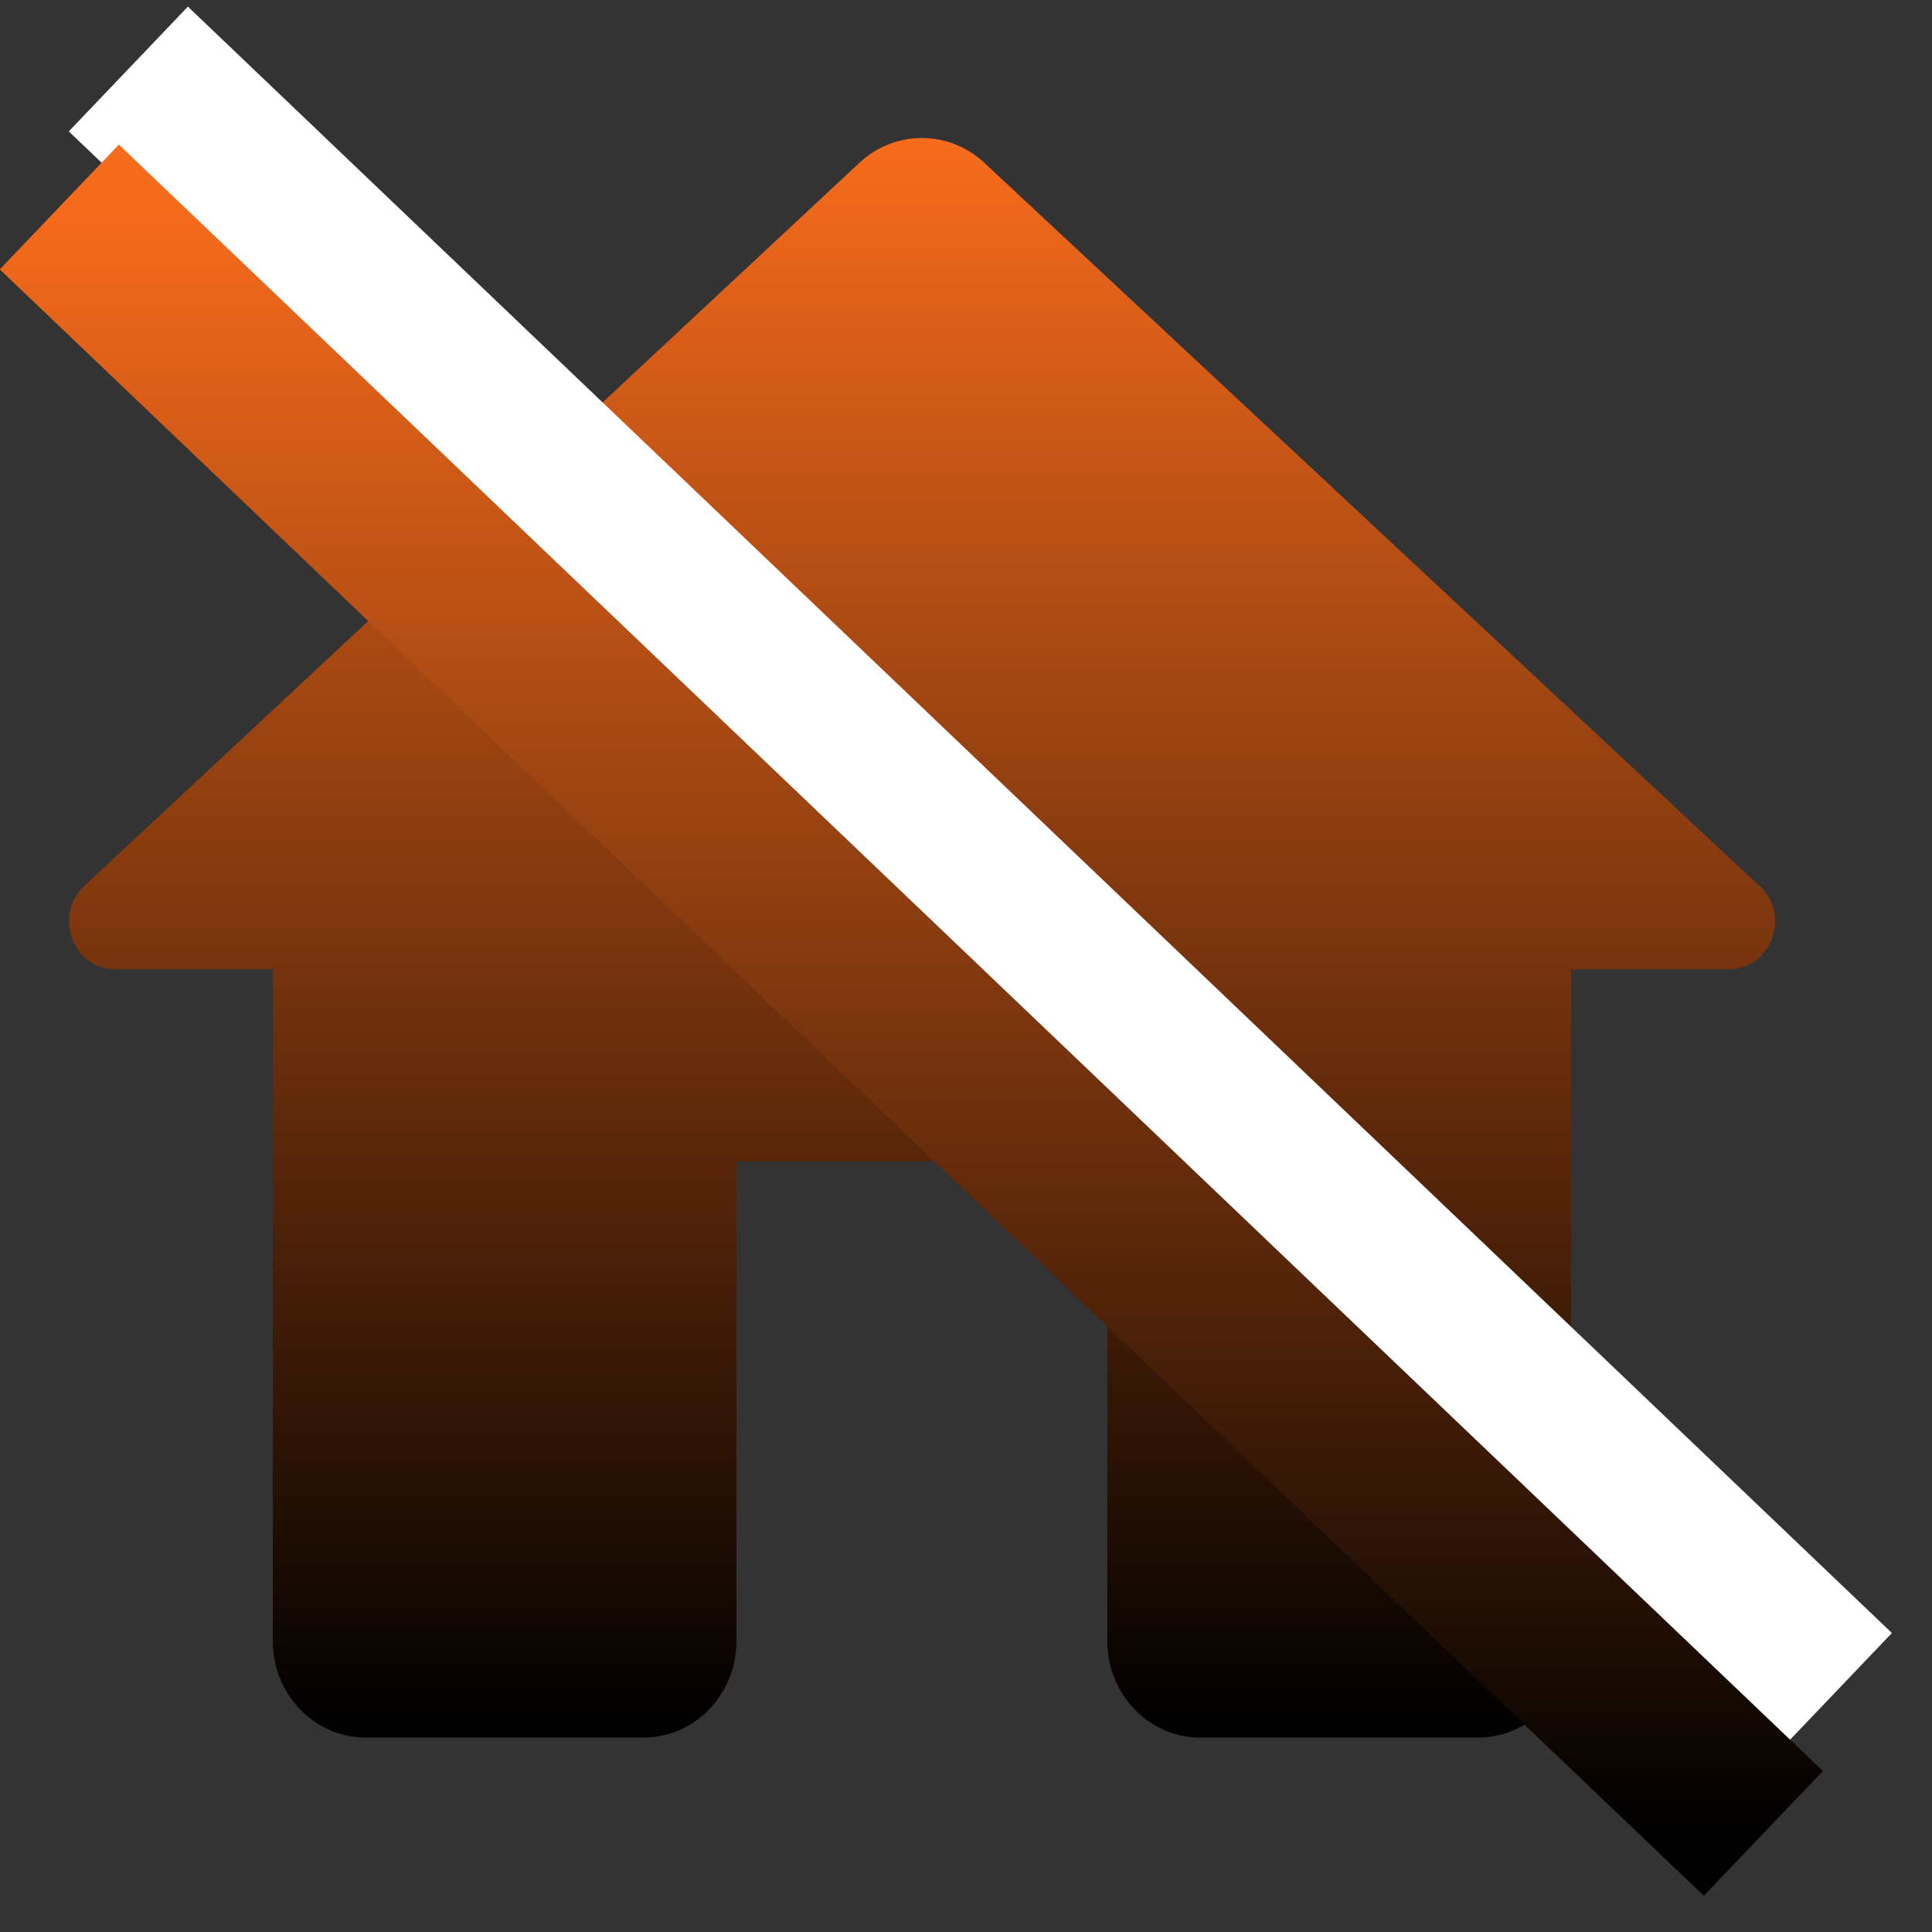 <?xml version="1.0" encoding="UTF-8"?>
<svg width="28px" height="28px" viewBox="0 0 28 28" version="1.1" xmlns="http://www.w3.org/2000/svg" xmlns:xlink="http://www.w3.org/1999/xlink">
    <rect x="0" y="0" width="28" height="28" fill="#333333" stroke="none"/>
    <!-- Generator: Sketch 51.3 (57544) - http://www.bohemiancoding.com/sketch -->
    <title>Group 10</title>
    <desc>Created with Sketch.</desc>
    <defs>
        <linearGradient x1="50%" y1="0%" x2="50%" y2="100%" id="linearGradient-1">
            <stop stop-color="#F76B1C" offset="0%"></stop>
            <stop stop-color="#000000" offset="100%"></stop>
        </linearGradient>
    </defs>
    <g id="Reportes" stroke="none" stroke-width="1" fill="none" fill-rule="evenodd">
        <g id="Reportería_R1_04_1" transform="translate(-836, -264)">
            <g id="Group-23" transform="translate(804, 261)">
                <g id="Group-10" transform="translate(28, 0)">
                    <g id="ICON_Inicio">
                        <polygon id="Path" points="0 0 34 0 34 34 0 34"></polygon>
                        <path d="M14.673,26.79 L14.673,19.831 L20.048,19.831 L20.048,26.79 C20.048,27.555 20.653,28.182 21.392,28.182 L25.424,28.182 C26.163,28.182 26.768,27.555 26.768,26.79 L26.768,17.047 L29.052,17.047 C29.67,17.047 29.966,16.253 29.496,15.836 L18.261,5.355 C17.75,4.882 16.971,4.882 16.46,5.355 L5.226,15.836 C4.769,16.253 5.051,17.047 5.669,17.047 L7.954,17.047 L7.954,26.79 C7.954,27.555 8.558,28.182 9.297,28.182 L13.329,28.182 C14.068,28.182 14.673,27.555 14.673,26.79 Z" id="Path" fill="url(#linearGradient-1)" fill-rule="nonzero"></path>
                    </g>
                    <path d="M5.86,4 L30.556,27.571" id="Path-4" stroke="#FFFFFF" stroke-width="2.5"></path>
                    <path d="M4.86,6 L29.556,29.571" id="Path-4" stroke="url(#linearGradient-1)" stroke-width="2.5"></path>
                </g>
            </g>
        </g>
    </g>
</svg>